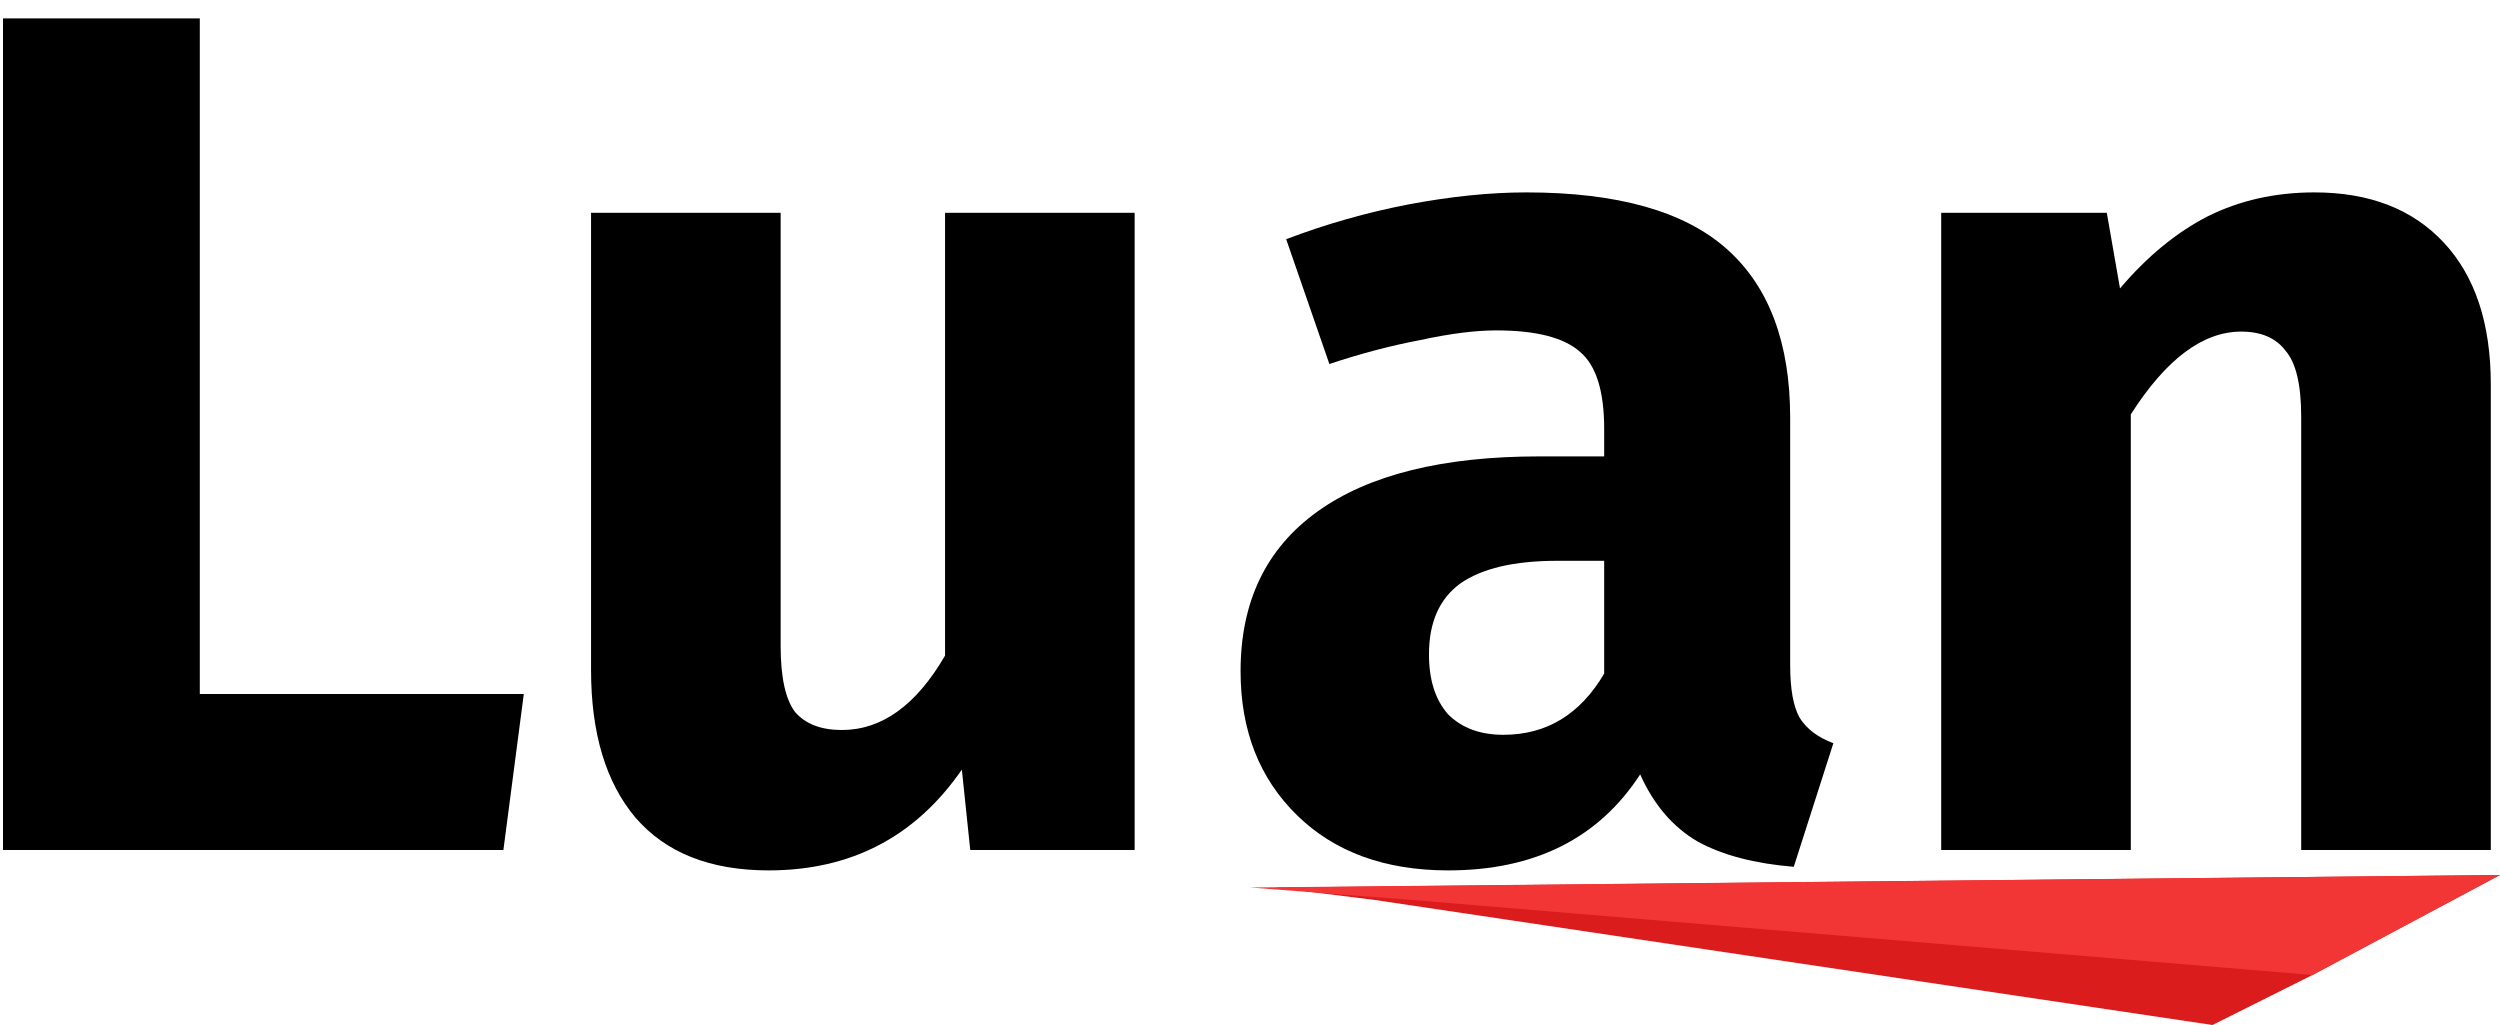 <svg width="100" height="41" viewBox="0 0 100 41" fill="none" xmlns="http://www.w3.org/2000/svg">
<path d="M51 35.5L100 35L92.5 39L88.5 41L55 36L51 35.5Z" fill="#DA1C1C"/>
<path d="M50 35.5L100 35L92.5 39L56.5 36L50 35.5Z" fill="#F23535"/>
<path d="M7.992 0.736V27.76H20.952L20.136 34H0.12V0.736H7.992Z" fill="black"/>
<path d="M45.386 34H38.81L38.474 30.784C36.618 33.472 34.042 34.816 30.746 34.816C28.41 34.816 26.634 34.112 25.418 32.704C24.234 31.296 23.642 29.328 23.642 26.8V8.512H31.226V25.84C31.226 27.088 31.418 27.968 31.802 28.48C32.218 28.96 32.842 29.2 33.674 29.2C35.274 29.2 36.65 28.208 37.802 26.224V8.512H45.386V34Z" fill="black"/>
<path d="M71.607 26.608C71.607 27.568 71.735 28.272 71.991 28.72C72.279 29.168 72.727 29.504 73.335 29.728L71.751 34.672C70.183 34.544 68.903 34.208 67.911 33.664C66.919 33.088 66.151 32.192 65.607 30.976C63.943 33.536 61.383 34.816 57.927 34.816C55.399 34.816 53.383 34.08 51.879 32.608C50.375 31.136 49.623 29.216 49.623 26.848C49.623 24.064 50.647 21.936 52.695 20.464C54.743 18.992 57.703 18.256 61.575 18.256H64.167V17.152C64.167 15.648 63.847 14.624 63.207 14.08C62.567 13.504 61.447 13.216 59.847 13.216C59.015 13.216 58.007 13.344 56.823 13.6C55.639 13.824 54.423 14.144 53.175 14.56L51.447 9.568C53.047 8.96 54.679 8.496 56.343 8.176C58.039 7.856 59.607 7.696 61.047 7.696C64.695 7.696 67.367 8.448 69.063 9.952C70.759 11.456 71.607 13.712 71.607 16.72V26.608ZM60.135 29.392C61.863 29.392 63.207 28.576 64.167 26.944V22.432H62.295C60.567 22.432 59.271 22.736 58.407 23.344C57.575 23.952 57.159 24.896 57.159 26.176C57.159 27.2 57.415 28 57.927 28.576C58.471 29.12 59.207 29.392 60.135 29.392Z" fill="black"/>
<path d="M92.576 7.696C94.784 7.696 96.512 8.368 97.76 9.712C99.008 11.056 99.632 12.944 99.632 15.376V34H92.048V16.672C92.048 15.392 91.84 14.512 91.424 14.032C91.04 13.52 90.448 13.264 89.648 13.264C88.112 13.264 86.64 14.368 85.232 16.576V34H77.648V8.512H84.272L84.8 11.536C85.888 10.256 87.056 9.296 88.304 8.656C89.584 8.016 91.008 7.696 92.576 7.696Z" fill="black"/>
</svg>
